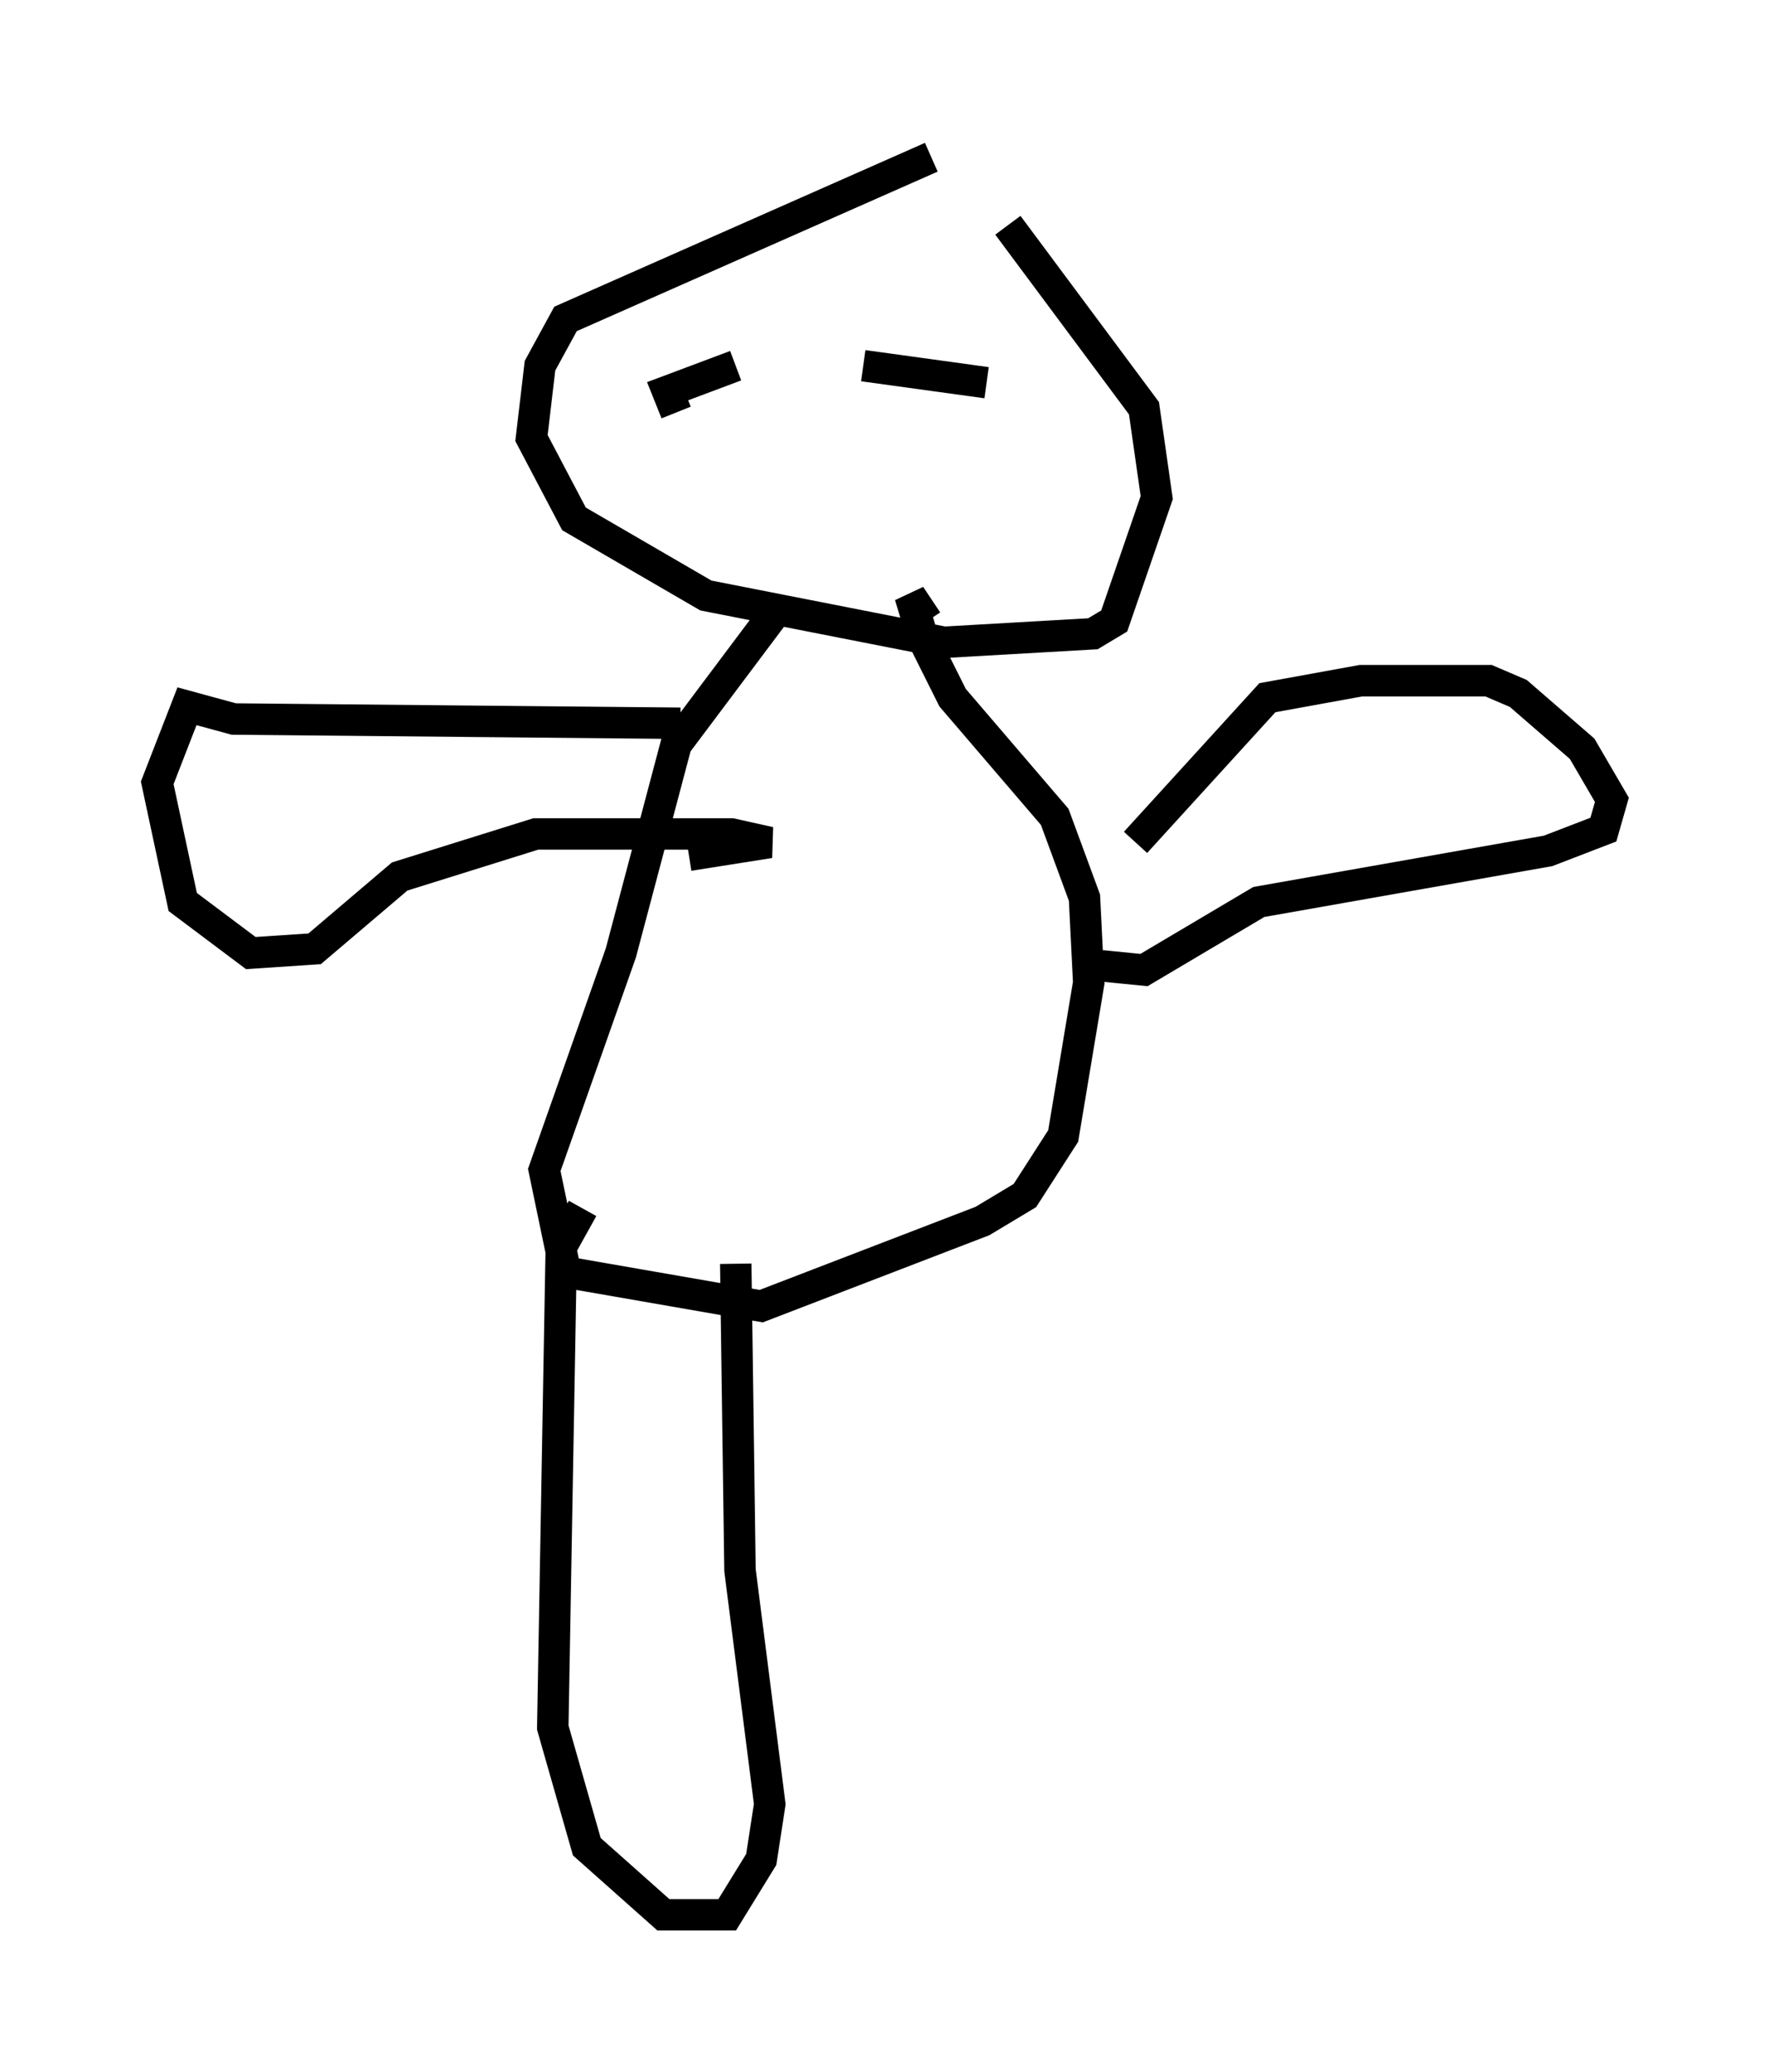 <?xml version="1.0" encoding="utf-8" ?>
<svg baseProfile="full" height="65.886" version="1.1" width="56.278" xmlns="http://www.w3.org/2000/svg" xmlns:ev="http://www.w3.org/2001/xml-events" xmlns:xlink="http://www.w3.org/1999/xlink"><defs /><rect fill="white" height="65.886" width="56.278" x="0" y="0" /><path d="M32.74, 5.541 m-3.112, -0.541 l-11.637, 5.142 -0.812, 1.488 l-0.271, 2.3 1.353, 2.571 l4.195, 2.436 7.578, 1.488 l4.736, -0.271 0.677, -0.406 l1.353, -3.924 -0.406, -2.842 l-4.33, -5.819 m0.135, 5.683 l0.0, 0.0 m-5.819, -1.488 l0.0, 0.0 m5.007, 0.812 l-3.924, -0.541 m-4.059, 0.0 l-2.165, 0.812 0.271, 0.677 m3.248, 6.225 l-3.248, 4.33 -1.759, 6.631 l-2.436, 6.901 0.677, 3.248 l6.225, 1.083 7.036, -2.706 l1.353, -0.812 1.218, -1.894 l0.812, -4.871 -0.135, -2.706 l-0.947, -2.571 -3.248, -3.789 l-0.947, -1.894 -0.406, -1.353 l0.541, 0.812 m6.631, 7.036 l4.195, -4.601 2.977, -0.541 l4.059, 0.0 0.947, 0.406 l2.03, 1.759 0.947, 1.624 l-0.271, 0.947 -1.759, 0.677 l-9.202, 1.624 -3.654, 2.165 l-1.353, -0.135 m-13.396, -7.713 l-14.208, -0.135 -1.488, -0.406 l-0.947, 2.436 0.812, 3.789 l2.165, 1.624 2.03, -0.135 l2.706, -2.3 4.33, -1.353 l6.225, 0.0 1.218, 0.271 l-2.571, 0.406 m-3.383, 11.231 l-0.677, 1.218 -0.271, 15.291 l1.083, 3.789 2.436, 2.165 l2.03, 0.0 1.083, -1.759 l0.271, -1.759 -0.947, -7.442 l-0.135, -9.743 " fill="none" stroke="black" stroke-width="1" /></svg>